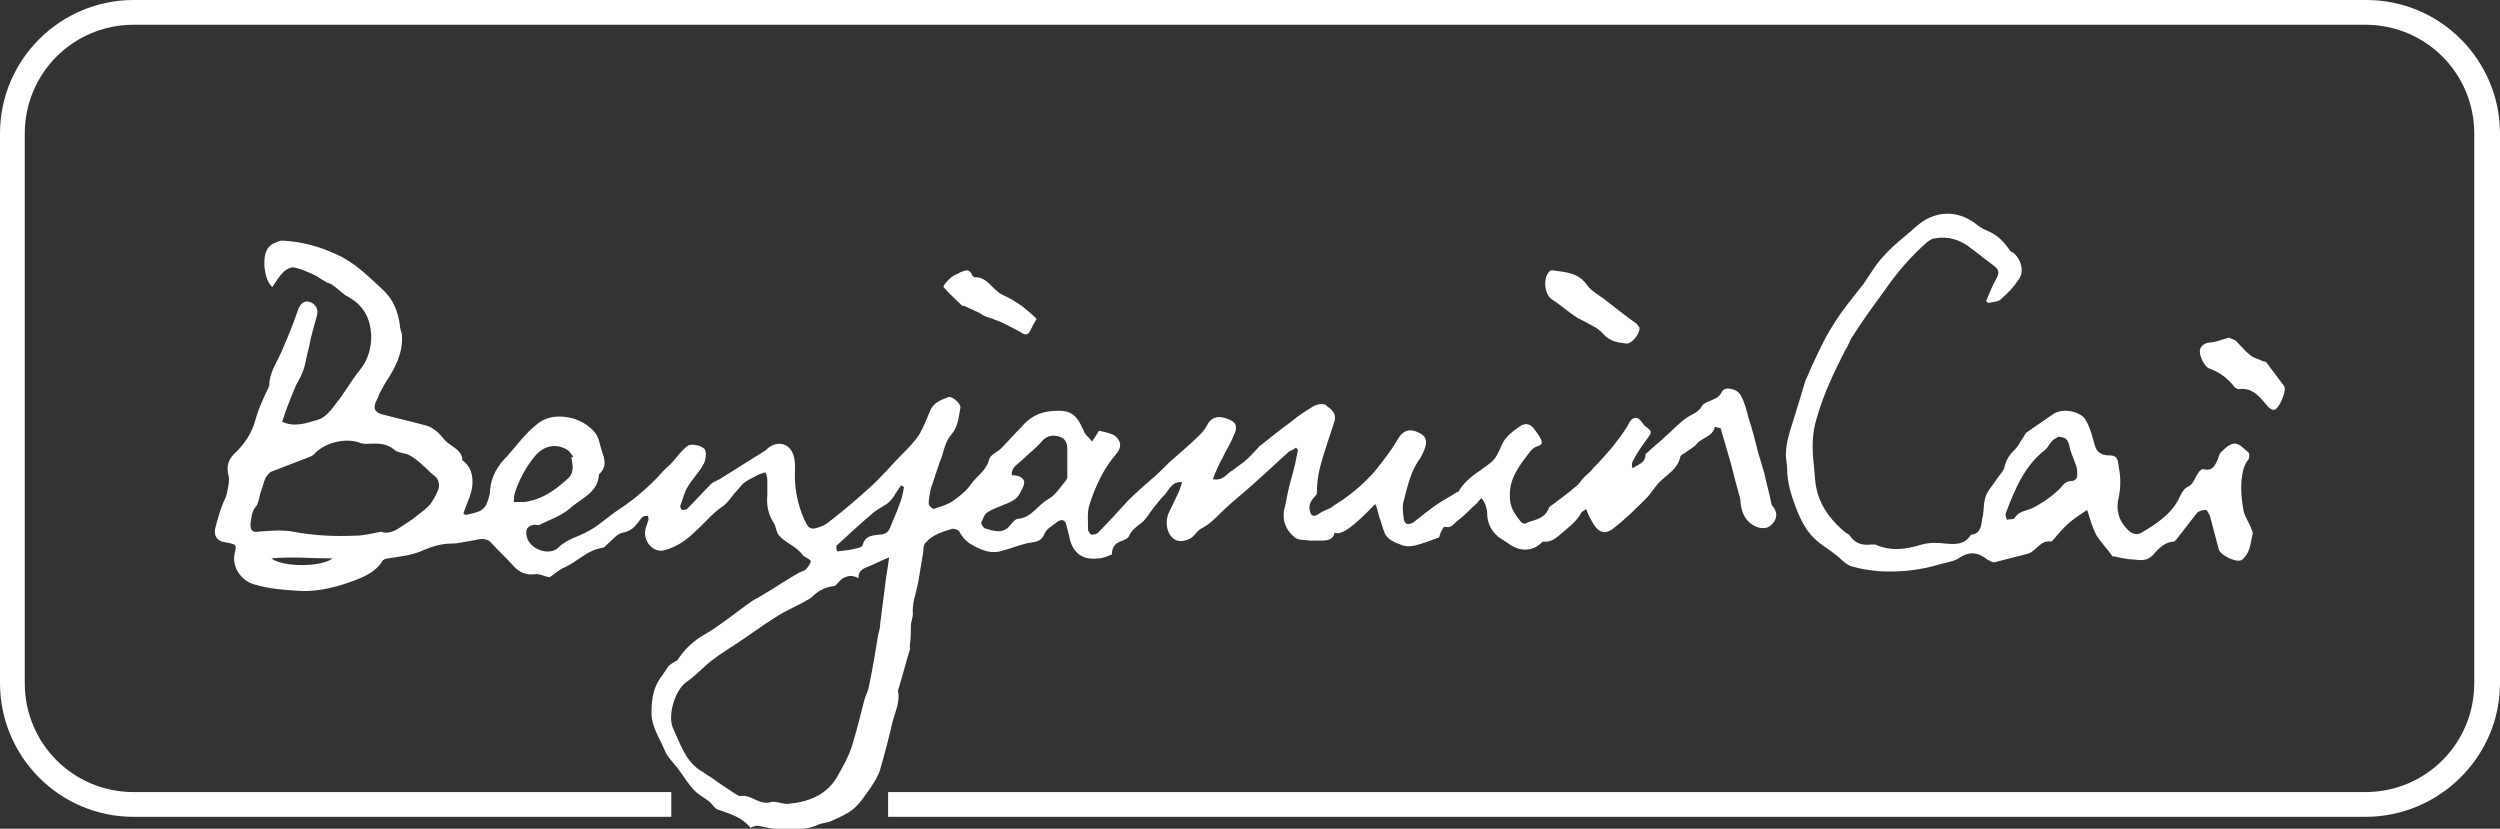 <?xml version="1.0" encoding="utf-8"?>
<!-- Generator: Adobe Illustrator 23.0.6, SVG Export Plug-In . SVG Version: 6.00 Build 0)  -->
<svg version="1.1" id="Layer_1" xmlns="http://www.w3.org/2000/svg" xmlns:xlink="http://www.w3.org/1999/xlink" x="0px" y="0px"
	 viewBox="0 0 252.5 83.7" style="enable-background:new 0 0 252.5 83.7;" xml:space="preserve">
<rect x="0" y="0" width="252.5" height="83.7" fill="#333333" stroke="none"/>
<style type="text/css">
	.st0{fill:#FFFFFF;}
</style>
<g>
	<g>
		<path class="st0" d="M238.9,82.5H89.7V80h149.2c6.1,0,11-4.9,11-11V13.5c0-6.1-4.9-11-11-11H13.5c-6.1,0-11,4.9-11,11V69
			c0,6.1,4.9,11,11,11h54.3v2.5H13.5C6,82.5,0,76.4,0,69V13.5C0,6,6.1,0,13.5,0H239c7.5,0,13.5,6.1,13.5,13.5V69
			C252.5,76.4,246.4,82.5,238.9,82.5z"/>
	</g>
	<g>
		<path class="st0" d="M55.5,58.3c-0.6-0.1-1.1-0.4-1.5-0.3c-0.9,0.1-1.6-0.2-2.2-0.9c-0.7-0.8-1.5-1.5-2.2-2.3
			c-0.6-0.6-1.3-0.3-1.9-0.2c-0.7,0.1-1.4,0.3-2.1,0.3c-1,0-2,0.3-2.9,0.7c-1.1,0.5-2.3,0.6-3.5,0.8c-0.2,0-0.5,0.1-0.6,0.3
			c-0.7,1.1-1.9,1.6-3,2c-1.6,0.6-3.3,1-5,1c-1.7-0.1-3.4-0.2-5-0.7c-1.3-0.4-2.2-1.8-1.9-3.1c0.2-0.9,0.2-0.9-0.8-1.1
			c-1-0.1-1.4-0.7-1.1-1.7c0.2-0.7,0.4-1.5,0.7-2.2c0.1-0.3,0.3-0.6,0.4-1c0.1-0.6,0.3-1.2,0.2-1.8c-0.3-1.1,0-1.8,0.8-2.5
			c0.9-0.9,1.6-2,1.9-3.2c0.3-1.1,0.8-2.2,1.3-3.2c0-0.1,0.1-0.2,0.1-0.3c0-1.2,0.7-2.2,1.2-3.3c0.6-1.4,1.2-2.8,1.7-4.3
			c0.2-0.6,0.6-1,1.2-0.8s0.9,0.8,0.7,1.4c-0.3,1.1-0.6,2.1-0.8,3.2c-0.2,0.7-0.3,1.4-0.5,2.1c-0.2,0.6-0.5,1.2-0.8,1.7
			c-0.5,1.2-1,2.4-1.4,3.7c1.3,0.6,2.5,0.1,3.6-0.2c0.7-0.2,1.3-0.9,1.8-1.6c0.9-1.1,1.6-2.4,2.5-3.5c0.8-1,1.1-2.2,1.1-3.4
			c-0.1-1.7-0.7-3-2.3-3.9c-0.6-0.3-1-0.8-1.6-1.2c-0.2-0.2-0.6-0.2-0.8-0.4c-0.4-0.2-0.7-0.5-1.2-0.7c-0.7-0.3-1.3-0.6-2-0.7
			c-0.3,0-0.7,0.2-1,0.5c-0.4,0.4-0.7,0.9-1.1,1.5c-0.6-0.6-0.7-1.4-0.8-2.1c0-0.9,0-1.8,0.9-2.3c0.3-0.1,0.6-0.3,0.9-0.3
			c2,0.1,3.8,0.6,5.5,1.4c1.8,0.8,3.2,2.2,4.6,3.5c1.1,1,1.6,2.2,1.8,3.7c0,0.4,0.2,0.7,0.2,1c0.1,1.8-0.7,3.3-1.7,4.8
			c-0.2,0.4-0.4,0.7-0.6,1.1c-0.1,0.2-0.1,0.4-0.2,0.5c-0.5,0.9-0.3,1.4,0.7,1.6c1.5,0.4,2.9,0.7,4.3,1.1c0.7,0.2,1.3,0.8,1.7,1.3
			c0.6,0.8,1.8,1,1.9,2.1c0,0,0,0,0,0.1c0.9,0.6,1.1,1.6,1,2.6c-0.1,0.9-0.6,1.8-0.9,2.8c0,0,0.2,0.1,0.3,0.1
			c0.5-0.1,0.9-0.2,1.4-0.4c0.2-0.1,0.5-0.4,0.6-0.6c0.2-0.5,0.4-1,0.4-1.5c0.1-1.4,0.8-2.5,1.7-3.4c1-1.1,1.9-2.4,3.1-3.3
			c1-0.8,2.3-0.9,3.7-0.5c0.9,0.3,1.6,0.8,2.1,1.4c0.4,0.5,0.5,1.3,0.7,1.9c0.3,0.8,0.5,1.6-0.3,2.3c-0.1,1.9-1.8,2.4-3,3.5
			c-0.8,0.7-2,1.1-3,1.6c-0.1,0.1-0.3,0-0.4,0c-0.7,0-1.1,0.4-0.9,1.2c0.3,1.3,2.3,2,3.2,1.1s2.1-1.1,3.1-1.7c1.1-0.6,2-1.5,3.1-2.2
			c1.5-1,2.9-2.2,4.1-3.5c0.3-0.4,0.7-0.7,1-1c0.6-0.6,1.1-1.4,1.8-1.9c0.4-0.2,1.3,0,1.6,0.3c0.3,0.2,0.2,1.1,0,1.5
			c-0.4,0.8-1.1,1.5-1.6,2.3c-0.4,0.6-0.5,1.3-0.8,2c0,0.1,0.1,0.4,0.2,0.4s0.4,0,0.5-0.1c0.8-0.8,1.6-1.7,2.4-2.5
			c0.3-0.3,0.8-0.4,1.2-0.7c1.4-0.9,2.9-1.8,4.3-2.7c0.1-0.1,0.2-0.1,0.2-0.2c1.1-0.9,2.4-0.5,2.7,0.9c0.1,0.4,0.1,0.8,0.1,1.1
			c-0.1,1.8,0.2,3.5,0.9,5.1c0.5,1.1,0.7,1.2,1.9,0.7c0.3-0.1,0.6-0.4,0.9-0.6c1.4-1.1,2.7-2.2,4-3.4c1.1-1,2-2.1,3-3.1
			c0.7-0.7,1.4-1.4,1.9-2.2c0.4-0.7,0.7-1.5,1-2.2c0.3-0.9,1.1-1.2,1.9-1.5c0.4-0.1,1.3,0.7,1.2,1.1c-0.2,1-0.2,1.9-1,2.8
			c-0.6,0.7-0.7,1.8-1.1,2.7c-0.3,0.9-0.6,1.8-0.9,2.7c-0.1,0.5-0.2,1-0.2,1.5c0,0.2,0.4,0.5,0.5,0.5c0.6-0.2,1.3-0.4,1.8-0.7
			c0.7-0.5,1.4-1,1.9-1.7c0.6-0.9,1.6-1.4,1.9-2.6c0.1-0.4,0.7-0.7,1.1-1c0.7-0.7,1.4-1.5,2.1-2.2c0.9-1.1,1.9-1.6,3.3-1.7
			c1.7-0.1,2.3,0.3,3,1.9c0.1,0.1,0.1,0.3,0.2,0.4c0.2,0.3,0.5,0.5,0.7,0.8c0.2-0.3,0.4-0.6,0.7-1.1c0.4,0.1,1.1,0.2,1.6,0.5
			c0.7,0.6,0.7,1.2,0.1,1.9c-1.3,1.5-2.1,3.3-2.7,5.2c-0.2,0.7-0.1,1.6-0.1,2.4c0,0.2,0.2,0.4,0.3,0.5c0.2,0,0.5,0,0.7-0.2
			c1-1,2-2.1,3-3.2c0.8-0.8,1.6-1.5,2.4-2.2c0.6-0.5,1.2-1.1,1.8-1.7c1-0.9,2.1-1.8,3.1-2.8c0.3-0.3,0.6-0.7,0.8-1.1
			c0.6-1,1.7-0.7,2.4-0.3c0.7,0.4,0.4,1.1,0.2,1.5c-0.3,0.8-0.8,1.5-1.1,2.2c-0.4,0.7-0.7,1.4-1,2.2c1.1,0.2,1.4-0.6,2-0.9
			c0.4-0.3,0.8-0.6,1.2-0.9c0.5-0.4,0.9-0.9,1.4-1.4c0.1-0.1,0.1-0.2,0.2-0.2c1-0.8,2-1.6,3.1-2.4c0.7-0.6,1.5-1.1,2.3-1.6
			c0.4-0.2,1.1-0.3,1.3,0c0.4,0.3,1,0.7,0.8,1.5c-0.5,1.6-1.1,3.2-1.5,4.8c-0.2,0.8-0.3,1.7-0.3,2.6c-0.4,0.5-0.9,0.9-0.7,1.7
			c0.1,0.6,0.5,0.6,0.9,0.3s0.8-0.4,1.2-0.6c0.5-0.4,1.1-0.7,1.6-1.1c0.7-0.5,1.4-1.1,2-1.7c0.4-0.4,0.7-0.7,1.1-1.2
			c0.7-0.9,1.4-1.8,2-2.8c0.6-1.1,1.3-1.3,2.4-0.7c0.5,0.3,0.6,0.7,0.5,1.2c-0.1,0.4-0.3,0.8-0.5,1.2c-1,1.3-1.3,2.8-1.7,4.3
			c-0.2,0.6-0.1,1.4,0,2c0.1,0.5,0.5,0.5,0.9,0.3c0.8-0.6,1.6-1.3,2.5-1.9c0.6-0.4,1.2-0.7,1.8-1.1c0.1-0.1,0.4-0.1,0.4-0.3
			c0.8-1.3,2.1-1.9,3.2-2.8c0.5-0.4,0.8-1.1,1.1-1.8c0.4-0.9,1.2-1.4,1.9-1.9c0.5-0.3,1-0.2,1.4,0.4c0.2,0.3,0.4,0.5,0.5,0.7
			c0.2,0.4,0.5,0.8-0.3,1c-0.3,0.1-0.6,0.4-0.8,0.7c-1,1.3-2,2.6-1.9,4.4c0,1.1,0.5,1.7,1.1,2.5c0.1,0.1,0.3,0.2,0.4,0.2
			c0.8-0.4,1.8-0.4,2.3-1.3c0.1-0.1,0.1-0.3,0.2-0.4c0.9-0.7,1.8-1.3,2.7-2.1c0.3-0.2,0.5-0.6,0.8-0.9s0.7-0.6,0.9-0.9
			c0.7-0.7,1.4-1.5,2-2.2c0.3-0.4,0.6-0.8,0.9-1.2c0.2-0.3,0.5-0.7,0.7-1.1c0.3-0.7,0.9-0.8,1.3-0.2c0.1,0.1,0.2,0.3,0.3,0.4
			c0.8,0.6,0.8,0.6,0.2,1.4c-0.5,0.7-1,1.4-1.4,2.2c-0.1,0.2-0.1,0.5,0,0.7c0.5-0.4,1.3-0.5,1.3-1.4c0-0.1,0.1-0.1,0.2-0.2
			c0.6-0.6,1.3-1.1,1.9-1.7c0.7-0.6,1.4-1.4,2.2-1.9c0.5-0.3,1.1-0.5,1.4-1.1c0.1-0.2,0.5-0.4,0.8-0.5c0.4-0.2,0.9-0.3,1.2-0.9
			c0.2-0.6,1.5-0.4,1.9,0.3s0.6,1.5,0.8,2.3c0.4,1.2,0.7,2.4,1,3.6c0.2,0.7,0.4,1.3,0.6,2c0.2,1,0.5,2,0.7,3c0,0.2,0.1,0.3,0.2,0.4
			c0.6,0.8,0.2,1.5-0.3,1.9c-0.3,0.3-1,0.3-1.4,0.1c-1-0.4-1.5-1.3-1.6-2.4c0-0.5-0.2-0.9-0.3-1.4c-0.3-1-0.5-2-0.8-3
			s-0.6-2.1-0.9-3.1c0-0.1-0.4-0.1-0.6-0.2c-0.2,1-1.3,1.1-1.8,1.7c-0.3,0.4-0.8,0.6-1.3,1c-0.2,0.1-0.4,0.2-0.4,0.4
			c-0.3,1.2-1.3,1.7-2.1,2.5c-0.5,0.5-0.8,1.1-1.3,1.6c-1.1,1.1-2.2,2.2-3.4,3.1c-0.9,0.7-1.6,0.3-2.2-0.9c-0.2-0.3-0.3-0.6-0.5-1.1
			c-0.2,0.2-0.5,0.3-0.5,0.4c-0.5,0.9-1.2,1.4-1.9,2c-0.6,0.5-1.1,1-1.9,0.9c-0.1,0-0.2,0.1-0.3,0.2c-0.9,0.8-2.1,0.8-3.1,0.1
			c-0.4-0.3-0.8-0.5-1.2-0.8c-0.7-0.6-1.1-1.4-1.1-2.4c0-0.3-0.1-0.6-0.2-0.9c-0.1-0.2-0.2-0.4-0.4-0.6c-0.1,0.2-0.3,0.3-0.4,0.5
			c-0.7,0.6-1.3,1.3-2,1.8c-0.4,0.3-0.6,0.8-1.3,0.6c-0.1,0-0.3,0.4-0.4,0.6c-0.1,0.2-0.1,0.5-0.2,0.5c-0.8,0.3-1.6,0.6-2.4,0.8
			c-0.4,0.1-0.9,0.1-1.2,0c-0.7-0.3-1.6-0.5-1.9-1.4c-0.2-0.5-0.3-1-0.5-1.5c-0.1-0.4-0.2-0.9-0.4-1.3c-2.2,2.3-3.4,3.2-4.1,2.9
			c-0.2,0.9-1,0.8-1.8,0.8c-0.2,0-0.5,0-0.7,0c-0.5-0.1-1.1,0-1.5-0.3c-1-0.8-1.4-1.9-1-3.2c0.1-0.5,0.2-1,0.3-1.5
			c0.2-0.9,0.5-1.8,0.7-2.7c0.1-0.5,0.2-1,0.3-1.5c-0.1,0-0.1-0.1-0.2-0.2c-0.2,0.2-0.5,0.3-0.7,0.4c-1.1,1-2.3,2.1-3.4,3.1
			c-1.2,1.1-2.4,2-3.5,3.1c-0.6,0.6-1.2,1.2-2,1.6c-0.4,0.2-0.7,0.8-1.1,1c-0.6,0.3-1.3,0.4-1.8-0.1c-0.6-0.6-0.7-1.6-0.4-2.4
			c0.4-0.8,0.7-1.5,1.1-2.3c0.1-0.3,0.2-0.6,0.3-0.9c-1-0.1-1.3,0.7-1.7,1.2c-0.4,0.4-0.8,0.9-1.2,1.4s-0.7,1.1-1.2,1.5
			s-1,0.7-1.3,1.4c-0.1,0.2-0.4,0.3-0.6,0.4c-0.7,0.2-1.1,0.6-1.1,1.4c-0.5,0.2-0.9,0.4-1.4,0.4c-1.6,0.2-2.6-0.6-2.9-2.2
			c-0.1-0.4-0.2-0.8-0.3-1.2c-0.1-0.5-0.5-0.6-0.9-0.3c-0.5,0.4-1.1,0.7-1.3,1.2c-0.4,1-1.2,0.8-1.9,1c-0.8,0.2-1.5,0.5-2.3,0.7
			c-1.1,0.4-2.1,0-3-0.5c-0.6-0.3-1.1-0.8-1.4-1.4c-0.1-0.2-0.5-0.3-0.7-0.3c-1,0.3-2,0.6-2.7,1.4c-0.3,0.3-0.2,0.8-0.3,1.3
			c-0.2,1-0.3,1.9-0.5,2.9s-0.6,2-0.5,3c0,0.4-0.2,0.8-0.2,1.2c0,0.6,0,1.3-0.1,1.9c0,0.2,0,0.3,0,0.5c-0.4,1.3-0.7,2.5-1.1,3.8
			c0,0.1-0.1,0.2-0.1,0.4c0.2,1-0.2,1.9-0.5,2.9c-0.4,1.7-0.8,3.3-1.3,5c-0.2,0.7-0.6,1.3-1,1.9c-0.5,0.7-1,1.5-1.7,2.1
			c-0.6,0.5-1.5,0.9-2.2,1.2c-0.4,0.2-0.9,0.2-1.4,0.4c-1.2,0.6-2.4,0.4-3.7,0.4c-0.8,0.1-1.6-0.2-2.4-0.3c-0.2,0-0.5,0.1-0.7,0.2
			c-0.8-1-2-1.4-3.2-1.8c-0.4-0.1-0.6-0.5-0.9-0.8c-0.5-0.4-1.1-0.7-1.5-1.1c-0.6-0.6-1.1-1.4-1.6-2.1s-1.2-1.3-1.5-2.1
			c-0.5-1.2-1.3-2.3-1.3-3.7c0-1.4,0.2-2.7,1.1-3.8c0.2-0.3,0.4-0.6,0.6-0.9c0.2-0.2,0.5-0.4,0.9-0.6c0.6-0.9,1.3-1.7,2.4-2.4
			c1.6-0.9,3.1-2.1,4.6-3.2c0.4-0.3,0.7-0.5,1.1-0.7c1.4-0.8,2.7-1.7,4.1-2.5c0.3-0.2,0.6-0.2,0.8-0.4c0.2-0.2,0.4-0.5,0.5-0.8
			c0-0.1-0.3-0.3-0.5-0.4c-0.1-0.1-0.2-0.1-0.3-0.2c-0.6-0.9-1.7-1.2-2.4-2c-0.3-0.3-0.3-0.8-0.5-1.2c-0.6-0.9-0.8-1.8-0.7-2.9
			c0-0.5,0-1,0-1.5c0-0.3-0.1-0.6-0.2-0.8c-0.3,0.1-0.7,0.2-1,0.4c-0.4,0.2-0.8,0.4-1.2,0.7c-0.3,0.3-0.6,0.7-0.9,1
			c-0.4,0.5-0.8,1.1-1.3,1.4c-1,0.7-1.7,1.6-2.6,2.4c-0.9,0.9-2,1.7-3.3,2c-1.1,0.2-2.1-1-1.8-2.2c0.1-0.3,0.2-0.6,0.3-0.9
			c0-0.1,0-0.4-0.1-0.4s-0.3,0-0.5,0.1c0,0,0,0.1-0.1,0.1c-0.5,0.6-0.8,1.3-1.9,1.5c-0.6,0.1-1.1,0.8-1.7,1.3
			c-0.1,0.1-0.2,0.2-0.2,0.2c-1.7,0.2-2.7,1.5-4.2,2.1C56,57.9,55.7,58.2,55.5,58.3z M86.7,58.4c-0.9-0.5-1.6-0.1-2.1,0.5
			c-0.1,0.1-0.2,0.3-0.4,0.3c-0.9,0.1-1.6,0.5-2.2,1.1c-0.2,0.2-0.5,0.3-0.8,0.5c-0.9,0.5-1.9,0.9-2.8,1.5c-1.3,0.8-2.5,1.7-3.7,2.5
			c-0.9,0.6-1.9,1.2-2.8,1.9c-0.9,0.7-1.7,1.6-2.6,2.2c-1.2,0.9-1.9,3.5-1.3,4.7c0.7,1.5,1.2,3.2,2.7,4.2c0.4,0.2,0.7,0.5,1.1,0.7
			c0.8,0.6,1.6,1.1,2.5,1.7c0.2,0.1,0.3,0.2,0.5,0.2c1.1-0.2,1.9,1,3.1,0.6c0.5-0.1,1.1,0.2,1.6,0.2c2.2-0.2,4.1-0.9,5.2-3
			c0.5-0.9,1-1.8,1.3-2.7c0.5-1.6,0.9-3.2,1.3-4.8c0.1-0.4,0.3-0.7,0.4-1.1c0.4-1.8,0.7-3.7,1-5.5c0.1-0.4,0.2-0.7,0.2-1.1
			c0.2-1.6,0.4-3.1,0.6-4.7c0.1-0.6,0.2-1.2,0.3-2c-0.8,0.3-1.3,0.6-1.8,0.8C87.3,57.4,86.7,57.5,86.7,58.4z M38.5,53.7
			c0.4,0.2,1.1,0.1,1.7-0.3c0.6-0.4,1.3-0.8,1.9-1.3c0.4-0.3,0.9-0.7,1.3-1.1c0.3-0.4,0.6-0.9,0.8-1.4c0.3-0.6,0.1-1.3-0.4-1.6
			c-0.4-0.3-0.7-0.7-1.1-1c-0.4-0.4-0.8-0.7-1.3-1s-1.2-0.2-1.6-0.6c-0.6-0.5-1.3-0.6-2-0.6c-0.5,0-1.1,0.1-1.5-0.1
			c-1.4-0.5-3.5,0-4.5,1.1c-0.1,0.1-0.2,0.2-0.4,0.3c-1.3,0.5-2.6,1-3.9,1.5c-0.3,0.1-0.5,0.4-0.7,0.7c-0.2,0.5-0.3,1-0.5,1.5
			c-0.1,0.4-0.2,1-0.4,1.3c-0.5,0.5-0.5,1.2-0.6,1.8c0,0.6,0.1,0.9,0.8,0.8c1.2-0.1,2.4-0.2,3.5,0c2.1,0.4,4.2,0.5,6.3,0.4
			C36.7,54.1,37.5,53.9,38.5,53.7z M102.2,48c0.9,0,1.4,0.4,1.2,1c-0.2,0.5-0.5,1.2-1,1.5c-0.8,0.5-1.8,0.7-2.6,1.2
			c-0.4,0.2-0.5,0.7-0.7,1.1c0,0.2,0.3,0.6,0.5,0.6c0.7,0.2,1.5,0.5,2.2-0.1c0.3-0.3,0.7-0.9,1-0.9c1.4-0.1,2-1.4,3.1-2
			c0.7-0.4,1.2-1.2,1.7-1.8c0.1-0.1,0.2-0.3,0.2-0.4c0-0.9,0-1.9,0-2.8c0-0.5-0.1-1.1-0.8-1.3c-0.7-0.2-1.3-0.1-1.8,0.5
			c-0.6,0.7-1.3,1.2-1.9,1.8C102.8,46.9,102.1,47.2,102.2,48z M57.7,46.2c0.1,0,0.2-0.1,0.2-0.1c-0.2-0.2-0.3-0.4-0.5-0.6
			c-1.2-0.8-2.5-0.5-3.4,0.6s-1.6,2.4-2,3.7c-0.1,0.3-0.1,0.6-0.1,0.9c0.3,0,0.7,0,1,0s0.6-0.1,1-0.2c1.4-0.4,2.5-1.3,3.5-2.2
			c0.2-0.2,0.4-0.5,0.4-0.8C57.9,47.2,57.8,46.7,57.7,46.2z M84.6,55.7c0.5-0.1,1-0.1,1.4-0.2s1.1-0.2,1.1-0.4c0.3-1,0.9-1,1.7-1.1
			c0.5,0,0.9-0.2,1.1-0.7c0.3-0.8,0.7-1.6,1-2.5c0.2-0.5,0.3-1,0.4-1.6c-0.1-0.1-0.2-0.1-0.3-0.2c-0.2,0.4-0.5,0.7-0.7,1.1
			c-0.2,0.3-0.4,0.5-0.6,0.7c-0.4,0.3-1,0.6-1.4,0.9c-1.3,1.1-2.5,2.2-3.8,3.4C84.4,55.3,84.5,55.6,84.6,55.7z M33.6,56.4
			c-2.2,0-4.1-0.2-6.2,0C28.6,57.3,32.4,57.3,33.6,56.4z"/>
		<path class="st0" d="M210.8,51.5c-0.6,0.4-1.2,0.8-1.7,1.2c-0.6,0.5-1.2,1.2-1.7,1.8c-0.1,0.1-0.2,0.2-0.2,0.2
			c-1.1-0.2-1.5,0.9-2.3,1.2c-1.2,0.3-2.3,0.6-3.5,0.9c-0.2,0-0.5-0.2-0.7-0.3c-1-0.8-1.9-0.8-2.9-0.1c-0.3,0.2-0.7,0.3-1.1,0.4
			c-0.3,0.1-0.5,0.1-0.8,0.2c-2,0.6-4,0.8-6,0.7c-1-0.1-1.9-0.2-2.9-0.5c-0.6-0.2-1-0.7-1.5-1.1c-0.6-0.5-1.3-0.9-1.9-1.4
			c-1.1-0.9-1.7-2.1-2.2-3.4s-0.9-2.6-0.9-4c0-0.5-0.2-1.1-0.1-1.7c0-0.7,0.2-1.4,0.4-2.1c0.5-1.6,1-3.2,1.5-4.9
			c0.1-0.4,0.4-0.8,0.5-1.2c0.7-1.5,1.4-3.1,2.3-4.5c0.9-1.5,2-2.8,3.1-4.2c0.7-1,1.3-2.1,2.2-3c0.9-1,2-1.8,3-2.7
			c1.9-1.8,4.4-1.9,6.4-0.2c0.3,0.2,0.6,0.4,0.9,0.5c1,0.4,1.7,1.1,2.3,2c0.1,0.1,0.2,0.2,0.3,0.2c0.8,0.6,1.2,1.9,0.6,2.7
			c-0.5,0.8-1.2,1.5-1.9,2.1c-0.3,0.2-0.8,0.2-1.2,0.3c-0.1-0.1-0.2-0.2-0.2-0.2c0.3-0.7,0.6-1.5,1-2.2s0.3-1-0.4-1.5
			s-1.4-1.1-2.1-1.6c-1.1-0.9-2.4-1.3-3.8-1c-0.2,0-0.4,0.2-0.6,0.3c-1.7,1.5-3.1,3.1-4.4,5c-1.1,1.5-2.2,3-3.2,4.6
			c-0.3,0.4-0.4,0.9-0.7,1.3c-1.1,2.2-2.2,4.4-2.9,6.9c-0.5,1.6-0.5,3.1-0.3,4.8c0.1,1,0.1,1.9,0.4,2.9c0.5,1.6,1.5,2.8,2.8,3.9
			c0.2,0.1,0.4,0.2,0.5,0.4c0.5,0.7,1.2,0.9,2.1,0.8c0.1,0,0.3,0,0.4,0c1.6,0.7,3.1,0.5,4.7,0c0.7-0.2,1.6-0.2,2.4-0.1
			c1,0.1,1.9,0.1,2.5-0.8l0.1-0.1c1-0.1,1-1,1.1-1.6c0.2-0.7,0.1-1.4,0.3-2.1s0.7-1.2,1.1-1.8c0.3-0.5,0.8-0.9,0.9-1.5
			c0.2-0.7,0.5-1.1,1-1.6c0.4-0.4,0.6-0.9,0.9-1.3c0.1-0.2,0.2-0.4,0.4-0.5c0.9-0.6,1.7-1.2,2.6-1.8c0.9-0.6,2.8-0.3,3.3,0.7
			c0.4,0.7,0.6,1.5,0.8,2.2c0.2,0.9,0.6,1.3,1.6,1.3c0.9,0,0.8,0.7,0.9,1.2c0.2,1,0.2,2,0,3c-0.3,1.2-0.1,2.3,0.9,3.3
			c0.4,0.4,0.9,0.6,1.4,0.3c1.5-0.9,3.1-1.9,3.9-3.7c0.2-0.4,0.4-0.8,0.9-1c0.4-0.2,0.6-0.9,0.9-1.3c0.1-0.2,0.4-0.5,0.6-0.4
			c0.9,0.2,1.1-0.4,1.4-1c0.1-0.2,0.1-0.5,0.3-0.7c0.4-0.4,0.9-0.9,1.4-0.9s0.9,0.5,1.4,0.9c0.1,0.1,0.1,0.5,0,0.7
			c-0.5,0.6-0.6,1.3-0.7,2c-0.1,1.1,0,2.1,0.2,3.2c0.1,0.5,0.5,1.1,0.7,1.6c0.1,0.3,0.3,0.6,0.2,0.8c-0.2,0.8-0.2,1.7-0.9,2.4
			c-0.1,0.1-0.2,0.2-0.3,0.2c-0.5,0.2-2-0.5-2.2-1.1c-0.3-1.1-0.6-2.3-0.9-3.4c-0.1-0.2-0.3-0.6-0.4-0.6c-0.3,0-0.7,0.1-0.9,0.3
			c-0.7,0.9-1.4,1.8-2.1,2.7c-0.1,0.1-0.2,0.2-0.2,0.2c-0.9,0-1.6,0.7-2.1,1.3c-0.6,0.7-1.3,0.6-2.1,0.5c-0.6,0-1.3-0.2-1.9-0.3
			c-0.1,0-0.2,0-0.2-0.1c-0.5-0.7-1.1-1.3-1.6-2.1C211.3,53.2,211.1,52.4,210.8,51.5z M207.9,44.1c-0.1,0.1-0.4,0.2-0.6,0.4
			c-0.3,0.3-0.4,0.6-0.7,0.9c-2.1,1.6-3.1,4-4,6.4c-0.1,0.2,0,0.4,0.1,0.7c0.3-0.1,0.7,0,0.8-0.2c0.4-0.7,1.2-0.7,1.8-1
			c1-0.5,2-1.2,2.8-2c0.3-0.4,0.6-0.7,1-0.7s0.7-0.2,0.7-0.6s0-0.8-0.2-1.2c-0.2-0.6-0.5-1.2-0.6-1.8
			C208.8,44.2,208.5,44.2,207.9,44.1z"/>
		<path class="st0" d="M165.6,33.1c0,0.7-0.8,1.6-1.3,1.6c-0.9-0.1-1.7-0.2-2.4-1c-0.5-0.6-1.3-0.9-2-1.3c-0.2-0.1-0.4-0.2-0.6-0.3
			c-0.9-0.6-1.7-1.3-2.6-1.9c-0.7-0.5-0.9-2.1-0.2-2.8c0.1-0.1,0.2-0.1,0.3-0.1c1.3,0.2,2.6,0.2,3.5,1.5c0.5,0.7,1.4,1.1,2.1,1.7
			c0.9,0.7,1.9,1.5,2.9,2.2C165.4,32.8,165.5,33,165.6,33.1z"/>
		<path class="st0" d="M225.1,34.1c0.3,0.1,0.5,0.2,0.7,0.3c0.5,0.5,1,1.1,1.5,1.5c0.4,0.3,0.9,0.4,1.3,0.6c0.1,0,0.2,0,0.3,0.1
			c0.6,0.8,1.2,1.6,1.8,2.4c0.3,0.4-0.5,2.3-1,2.4c-0.2,0-0.4-0.1-0.6-0.3c-0.8-0.9-1.5-2-3-1.8c-0.1,0-0.3-0.1-0.4-0.2
			c-0.7-0.9-1.5-1.5-2.6-1.9c-0.4-0.2-0.8-0.9-0.9-1.5c-0.1-0.5,0.2-1,0.9-1.1C223.7,34.6,224.4,34.3,225.1,34.1z"/>
		<path class="st0" d="M104.7,32.2c-0.3,0.5-0.5,0.9-0.7,1.3c-0.3,0.5-0.7,0.2-1,0c-0.8-0.4-1.6-0.9-2.5-1.2
			c-0.4-0.2-0.7-0.2-1.1-0.4c-0.2-0.1-0.4-0.3-0.7-0.4c-0.4-0.2-0.9-0.4-1.3-0.6c0,0-0.1,0-0.2,0c-0.6-0.6-1.3-1.2-1.9-1.9
			c-0.1-0.1,0.4-0.7,0.8-1c0.2-0.2,0.6-0.3,0.9-0.5c0.5-0.2,0.9-0.4,1.2,0.3c0,0.1,0.2,0.2,0.3,0.2c1.3,0,1.7,1.3,2.8,1.8
			c0.7,0.3,1.3,0.7,1.9,1.1C103.7,31.3,104.2,31.7,104.7,32.2z"/>
	</g>
</g>
</svg>
